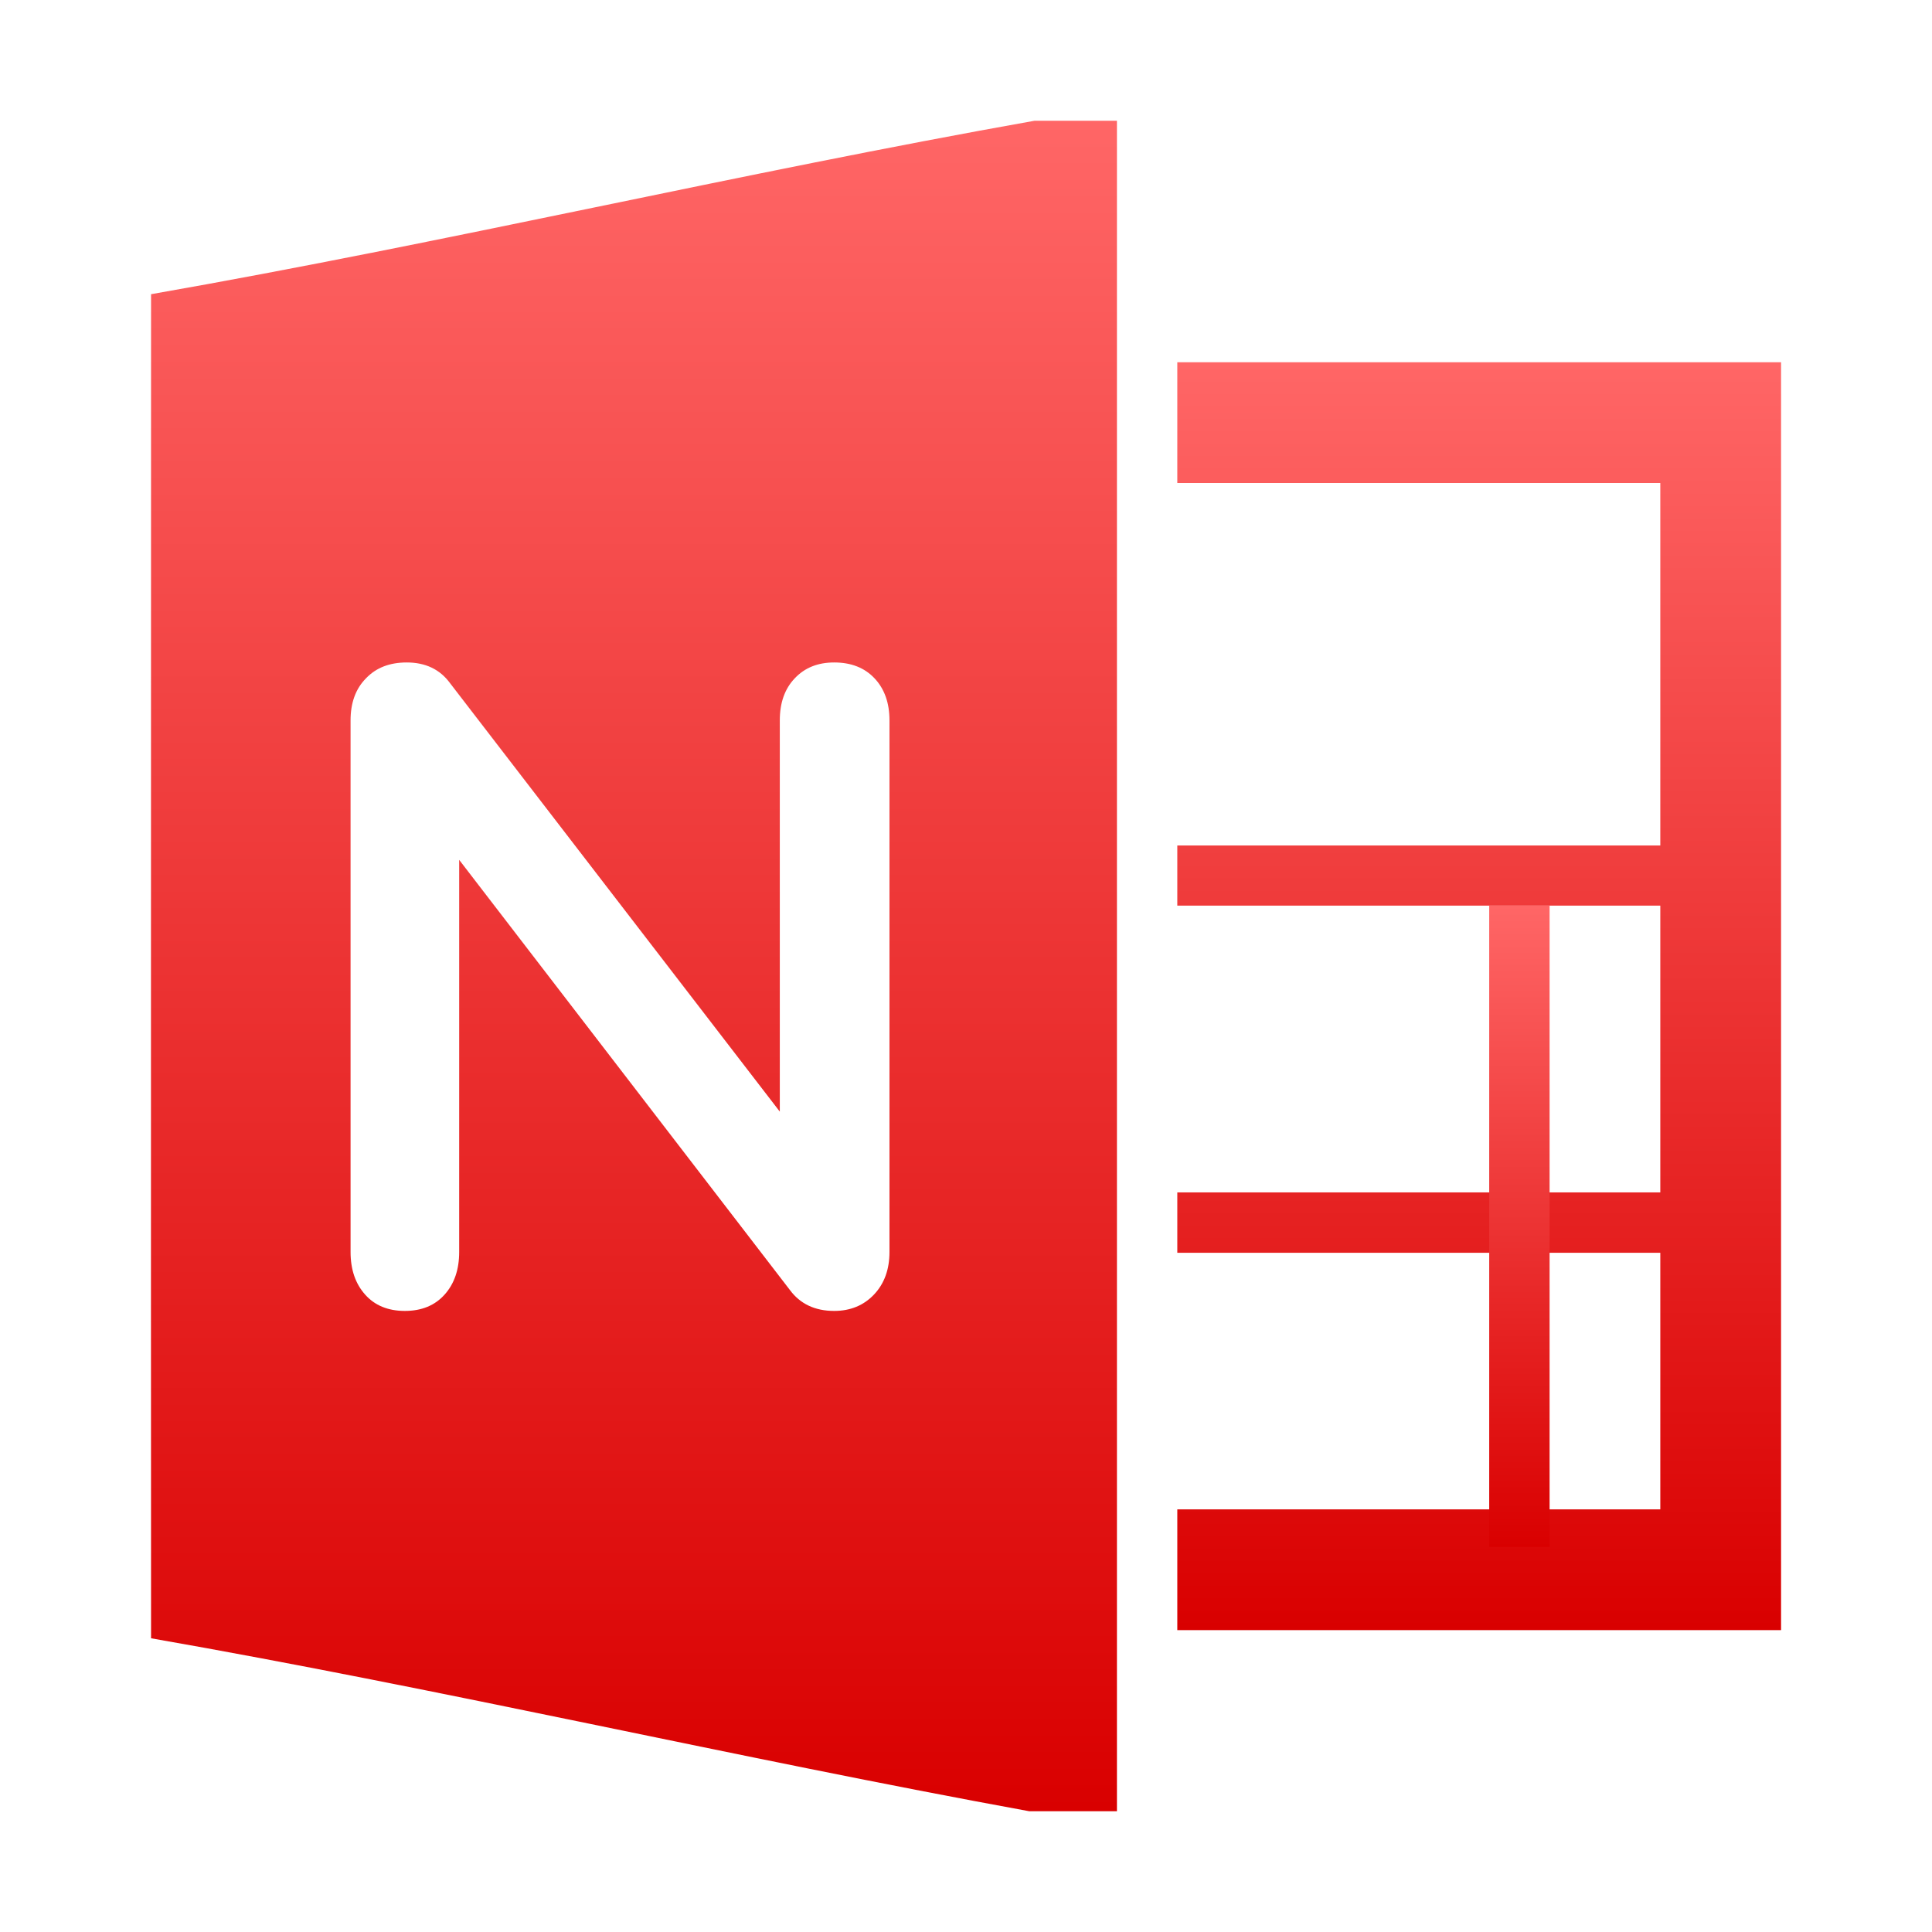 <svg xmlns="http://www.w3.org/2000/svg" xmlns:xlink="http://www.w3.org/1999/xlink" width="64" height="64" viewBox="0 0 64 64" version="1.1">
<defs>
<linearGradient id="linear0" gradientUnits="userSpaceOnUse" x1="0" y1="0" x2="0" y2="1" gradientTransform="matrix(32,0,0,56,5,4)">
<stop offset="0" style="stop-color:#ff6666;stop-opacity:1;"/>
<stop offset="1" style="stop-color:#d90000;stop-opacity:1;"/>
</linearGradient>
<linearGradient id="linear1" gradientUnits="userSpaceOnUse" x1="0" y1="0" x2="0" y2="1" gradientTransform="matrix(20,0,0,42,39,12)">
<stop offset="0" style="stop-color:#ff6666;stop-opacity:1;"/>
<stop offset="1" style="stop-color:#d90000;stop-opacity:1;"/>
</linearGradient>
<linearGradient id="linear2" gradientUnits="userSpaceOnUse" x1="0" y1="0" x2="0" y2="1" gradientTransform="matrix(2,0,0,21.246,49.332,30)">
<stop offset="0" style="stop-color:#ff6666;stop-opacity:1;"/>
<stop offset="1" style="stop-color:#d90000;stop-opacity:1;"/>
</linearGradient>
</defs>
<g id="surface1">
<path style=" stroke:none;fill-rule:evenodd;fill:url(#linear0);" d="M 34.27 4 C 24.512 5.734 14.758 8.039 5.004 9.746 C 5.004 24.578 4.996 39.426 5.004 54.27 C 14.703 55.965 24.41 58.23 34.098 60 L 37 60 L 37 4 Z M 27.633 21.945 C 28.191 21.945 28.637 22.117 28.969 22.469 C 29.297 22.816 29.465 23.281 29.465 23.863 L 29.465 41.473 C 29.465 42.055 29.293 42.523 28.953 42.883 C 28.613 43.242 28.172 43.426 27.633 43.426 C 26.992 43.426 26.504 43.191 26.164 42.73 L 15.211 28.484 L 15.211 41.473 C 15.211 42.055 15.051 42.523 14.73 42.883 C 14.41 43.242 13.973 43.426 13.41 43.426 C 12.852 43.426 12.41 43.242 12.094 42.883 C 11.773 42.523 11.613 42.055 11.613 41.473 L 11.613 23.863 C 11.613 23.281 11.781 22.816 12.125 22.469 C 12.461 22.117 12.91 21.945 13.473 21.945 C 14.094 21.945 14.574 22.172 14.91 22.633 L 25.832 36.824 L 25.832 23.863 C 25.832 23.281 25.996 22.816 26.328 22.469 C 26.66 22.117 27.094 21.945 27.633 21.945 Z M 27.633 21.945 "/>
<path style=" stroke:none;fill-rule:nonzero;fill:url(#linear1);" d="M 39 12 L 39 16 L 55 16 L 55 28.008 L 39 28.008 L 39 30 L 55 30 L 55 39.5 L 39 39.5 L 39 41.5 L 55 41.5 L 55 50 L 39 50 L 39 54 L 59 54 L 59 12 Z M 39 12 "/>
<path style=" stroke:none;fill-rule:nonzero;fill:url(#linear2);" d="M 49.332 30 L 51.332 30 L 51.332 51.246 L 49.332 51.246 Z M 49.332 30 "/>
</g>
</svg>
